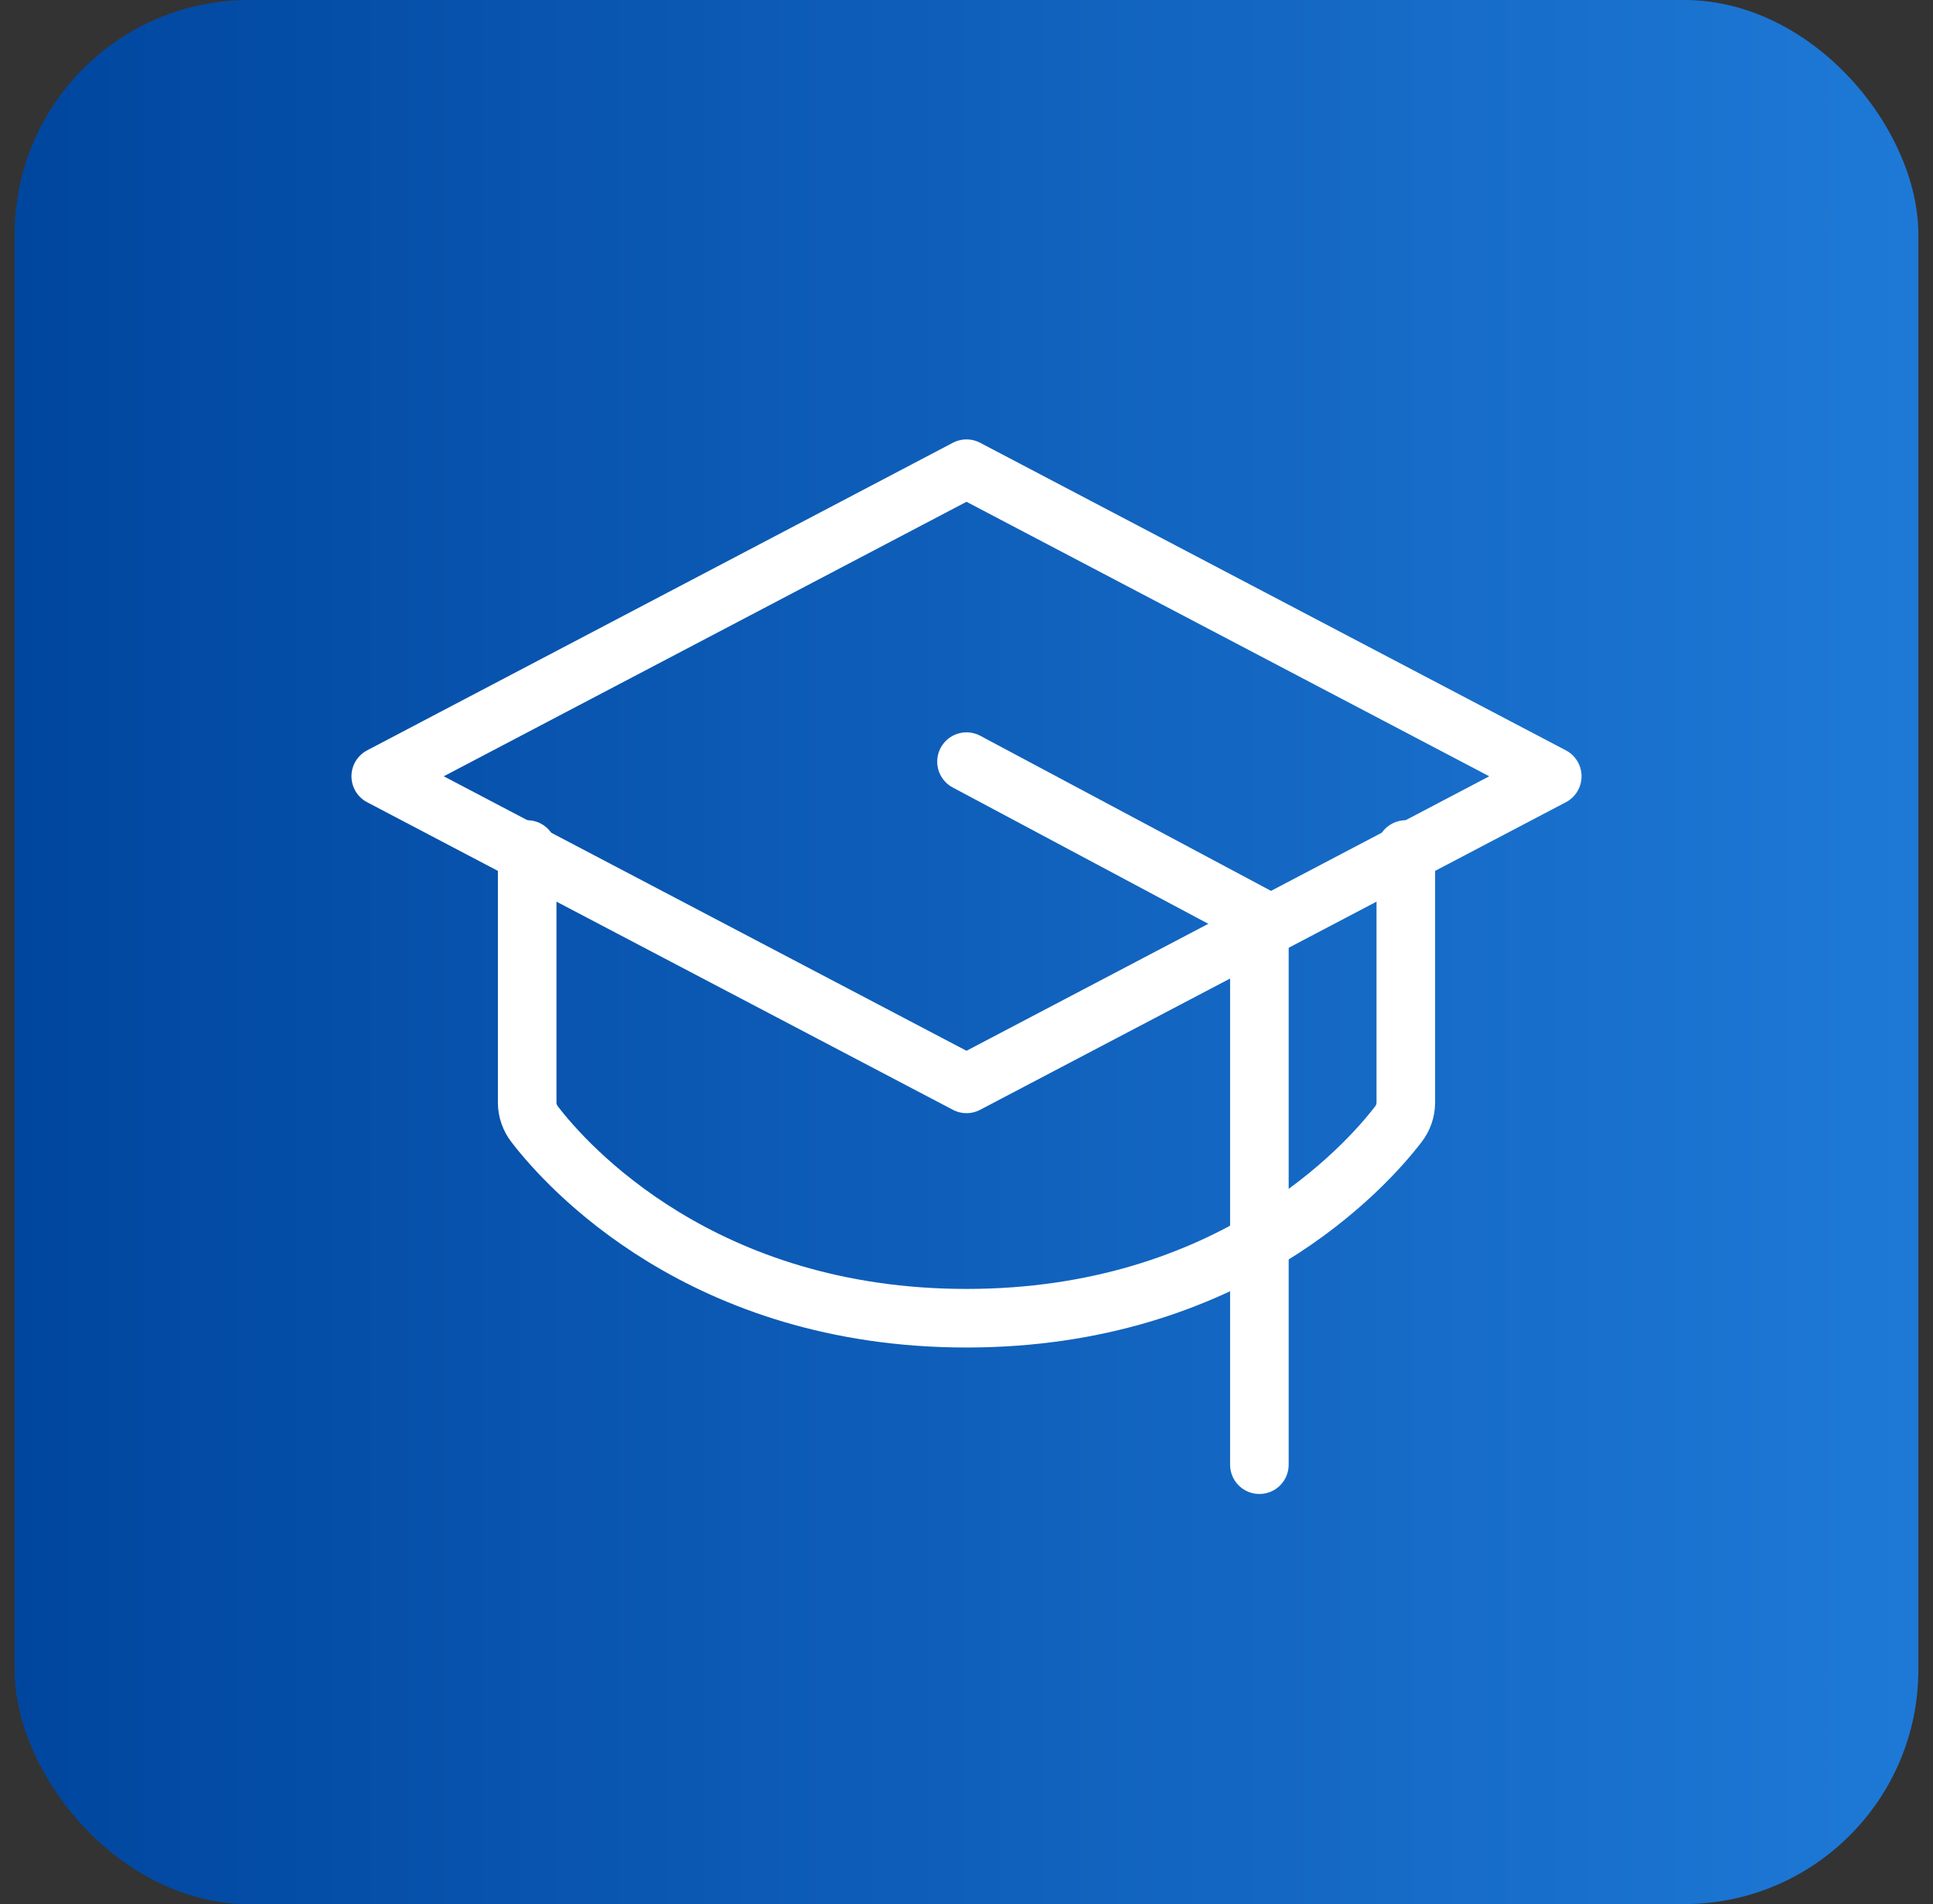 <svg width="66" height="65" viewBox="0 0 66 65" fill="none" xmlns="http://www.w3.org/2000/svg">
<rect x="0" y="0" width="66" height="65" fill="#333333" stroke="none"/>
<rect x="0.5" width="65" height="65" rx="8" fill="url(#paint0_linear_1098_7121)"/>
<path d="M13 26.5L33 16L53 26.5L33 37L13 26.5Z" stroke="white" stroke-width="2" stroke-linecap="round" stroke-linejoin="round"/>
<path d="M43 50V31.333L33 26" stroke="white" stroke-width="2" stroke-linecap="round" stroke-linejoin="round"/>
<path d="M48 29V37.641C47.999 37.91 47.907 38.171 47.739 38.385C46.647 39.809 42.016 45 33 45C23.984 45 19.353 39.809 18.261 38.385C18.093 38.171 18.001 37.91 18 37.641V29" stroke="white" stroke-width="2" stroke-linecap="round" stroke-linejoin="round"/>
<defs>
<linearGradient id="paint0_linear_1098_7121" x1="0.5" y1="33.378" x2="65.5" y2="33.378" gradientUnits="userSpaceOnUse">
<stop stop-color="#00469F"/>
<stop offset="1" stop-color="#1E79D6"/>
</linearGradient>
</defs>
</svg>
